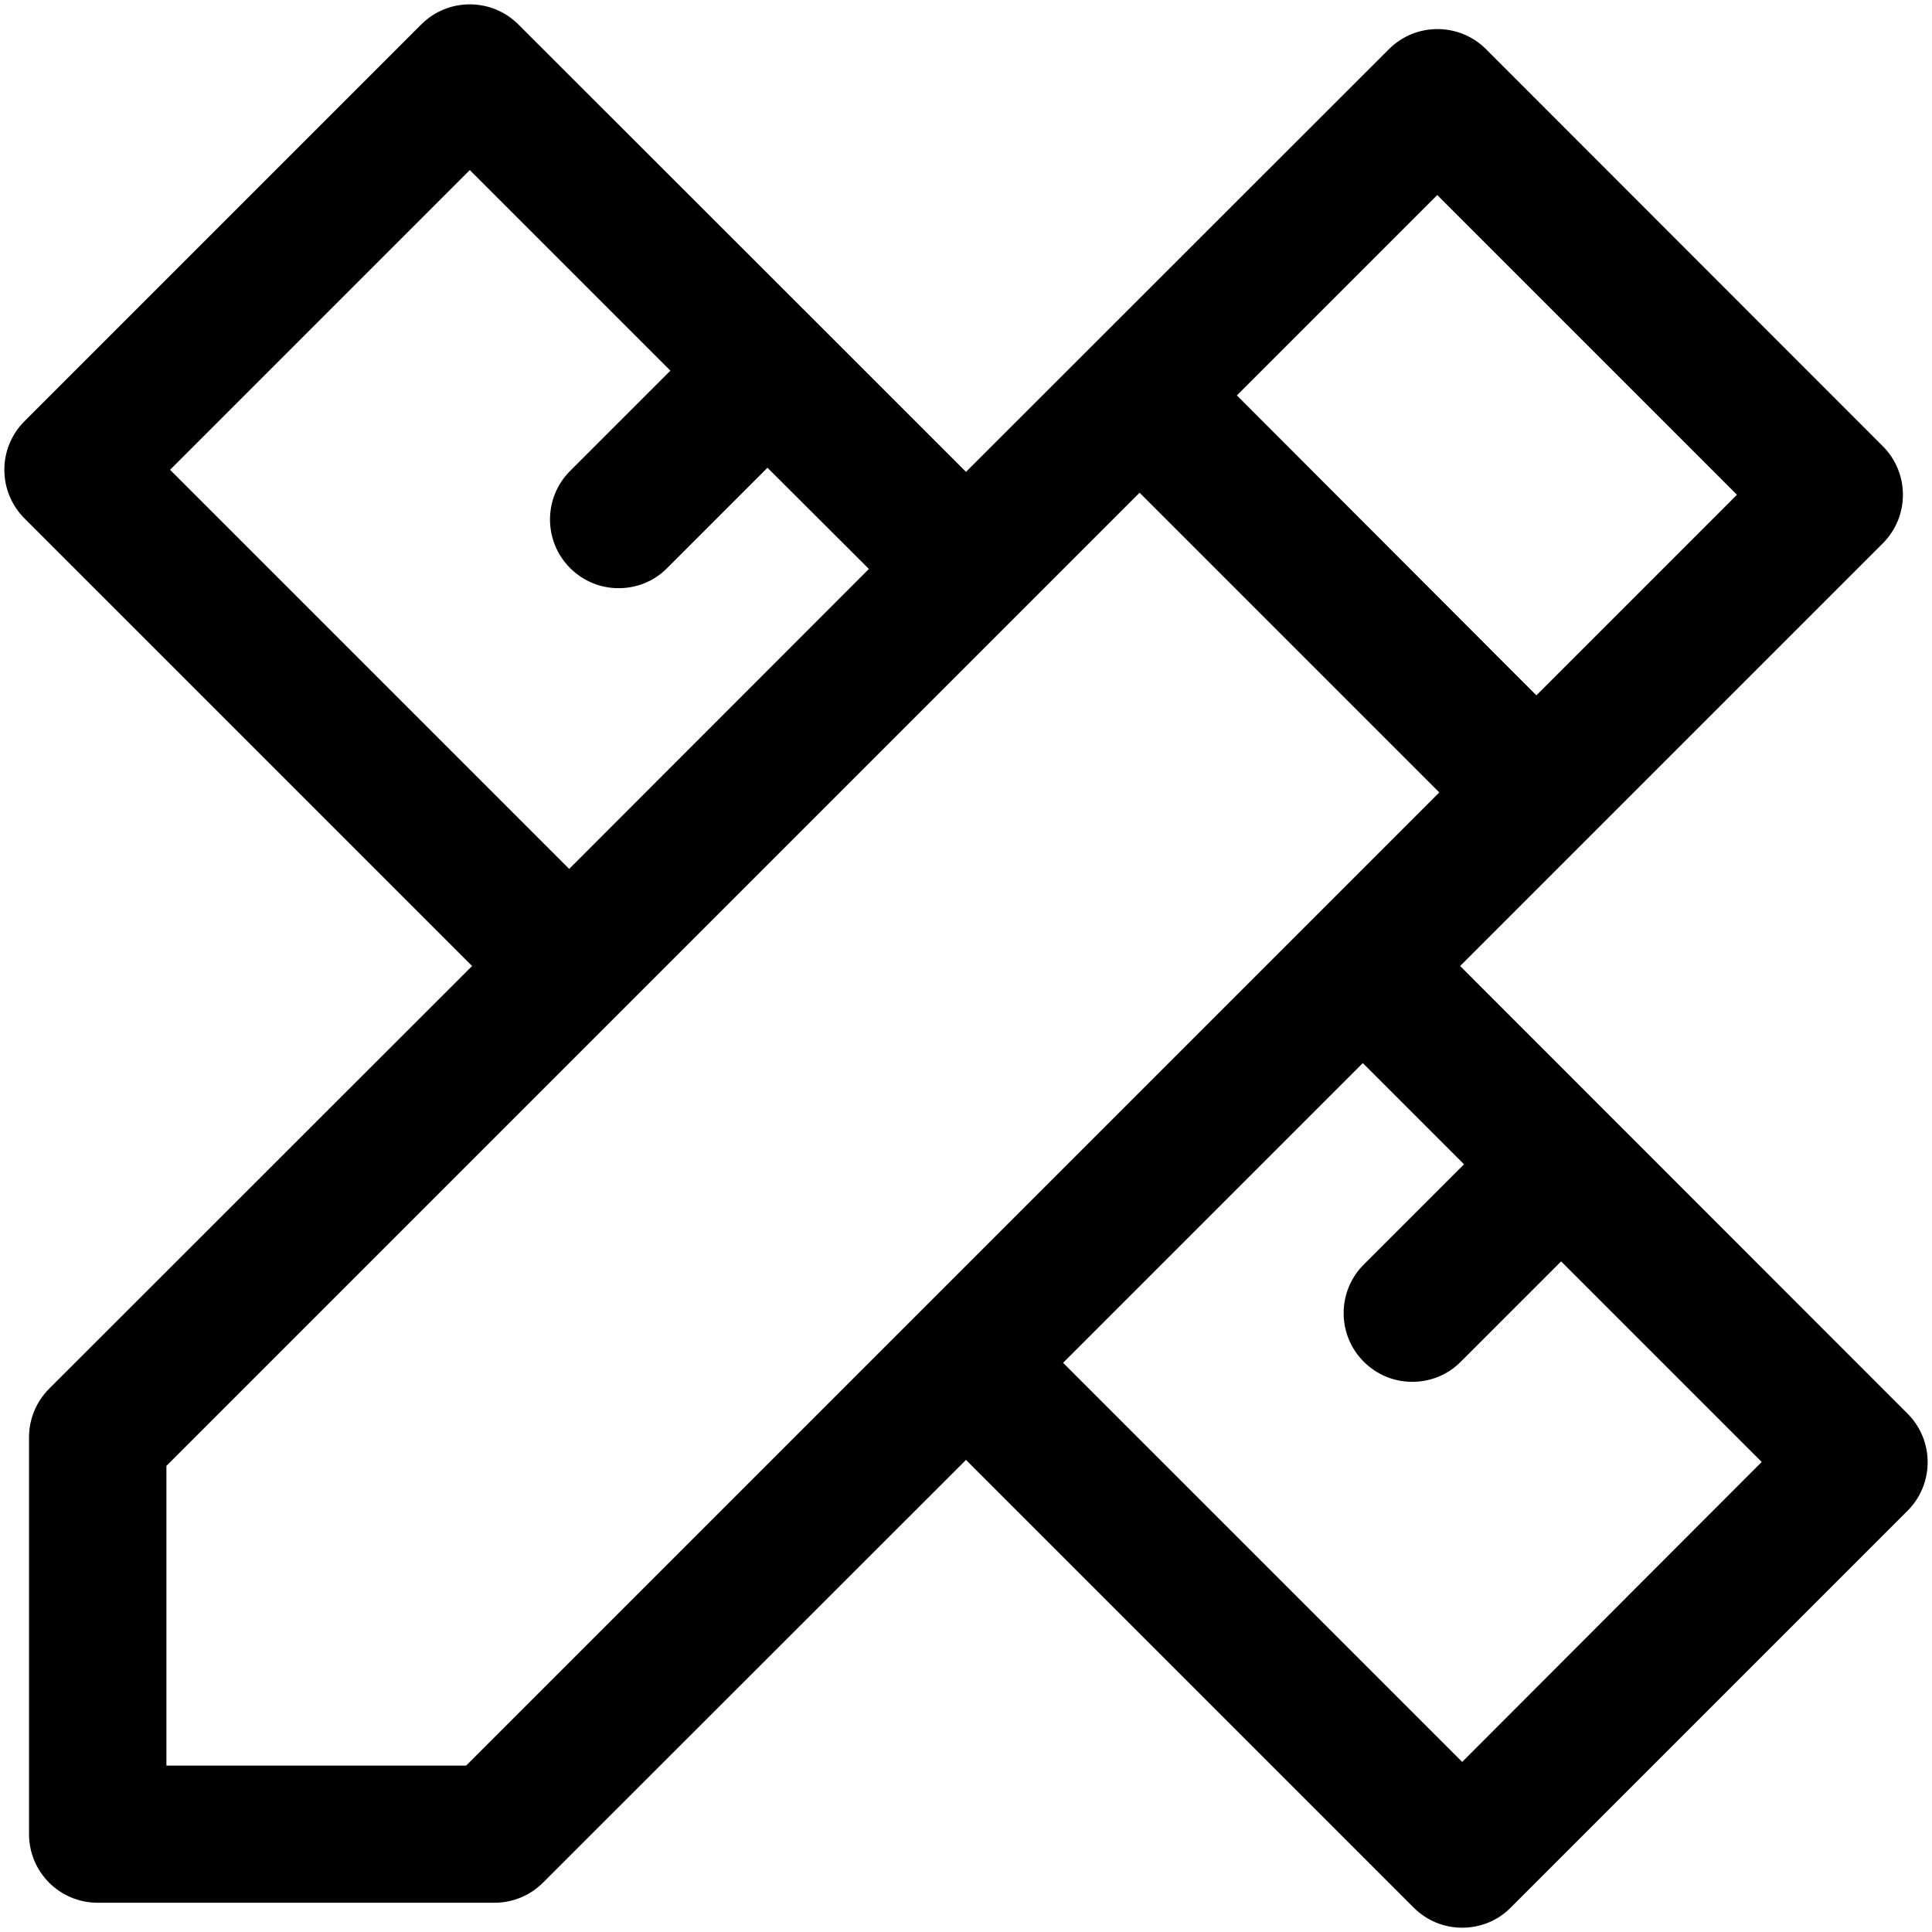 <?xml version="1.0" standalone="no"?><!DOCTYPE svg PUBLIC "-//W3C//DTD SVG 1.1//EN" "http://www.w3.org/Graphics/SVG/1.1/DTD/svg11.dtd"><svg class="icon" width="200px" height="200.00px" viewBox="0 0 1024 1024" version="1.1" xmlns="http://www.w3.org/2000/svg"><path d="M1011.045 749.265L773.901 512l224.036-224.036c14.199-14.199 14.199-37.258 0-51.458L787.615 26.063c-14.199-14.199-37.258-14.199-51.458 0L512 250.099 432.871 170.97c-0.121-0.121-0.121-0.243-0.243-0.243-0.121-0.121-0.243-0.121-0.243-0.243L274.735 12.955c-14.199-14.199-37.258-14.199-51.458 0L12.955 223.278c-14.199 14.199-14.199 37.258 0 51.458L250.22 512 26.063 736.036c-6.796 6.796-10.68 16.02-10.68 25.729v210.322c0 20.146 16.263 36.409 36.409 36.409h210.322c9.709 0 18.933-3.884 25.729-10.68L512 773.78l237.265 237.265c7.16 7.16 16.384 10.68 25.729 10.68s18.69-3.52 25.729-10.68l210.322-210.322c14.199-14.199 14.199-37.258 0-51.458zM761.765 103.371l158.864 158.864-106.314 106.314-158.743-158.985 106.193-106.193z m-671.623 145.636l158.864-158.864 106.314 106.314-53.157 53.157c-14.199 14.199-14.199 37.258 0 51.458 7.16 7.16 16.384 10.68 25.729 10.68s18.69-3.52 25.729-10.68l53.157-53.157 53.764 53.642-158.864 158.985-211.536-211.536z m156.922 686.793H88.201V776.935l515.793-515.793 158.864 158.864-515.793 515.793z m527.929-1.942L563.458 722.322l158.864-158.864 53.642 53.642-53.157 53.157c-14.199 14.199-14.199 37.258 0 51.458 7.16 7.16 16.384 10.68 25.729 10.68s18.69-3.52 25.729-10.68l53.157-53.157 106.314 106.314-158.743 158.985z" /></svg>